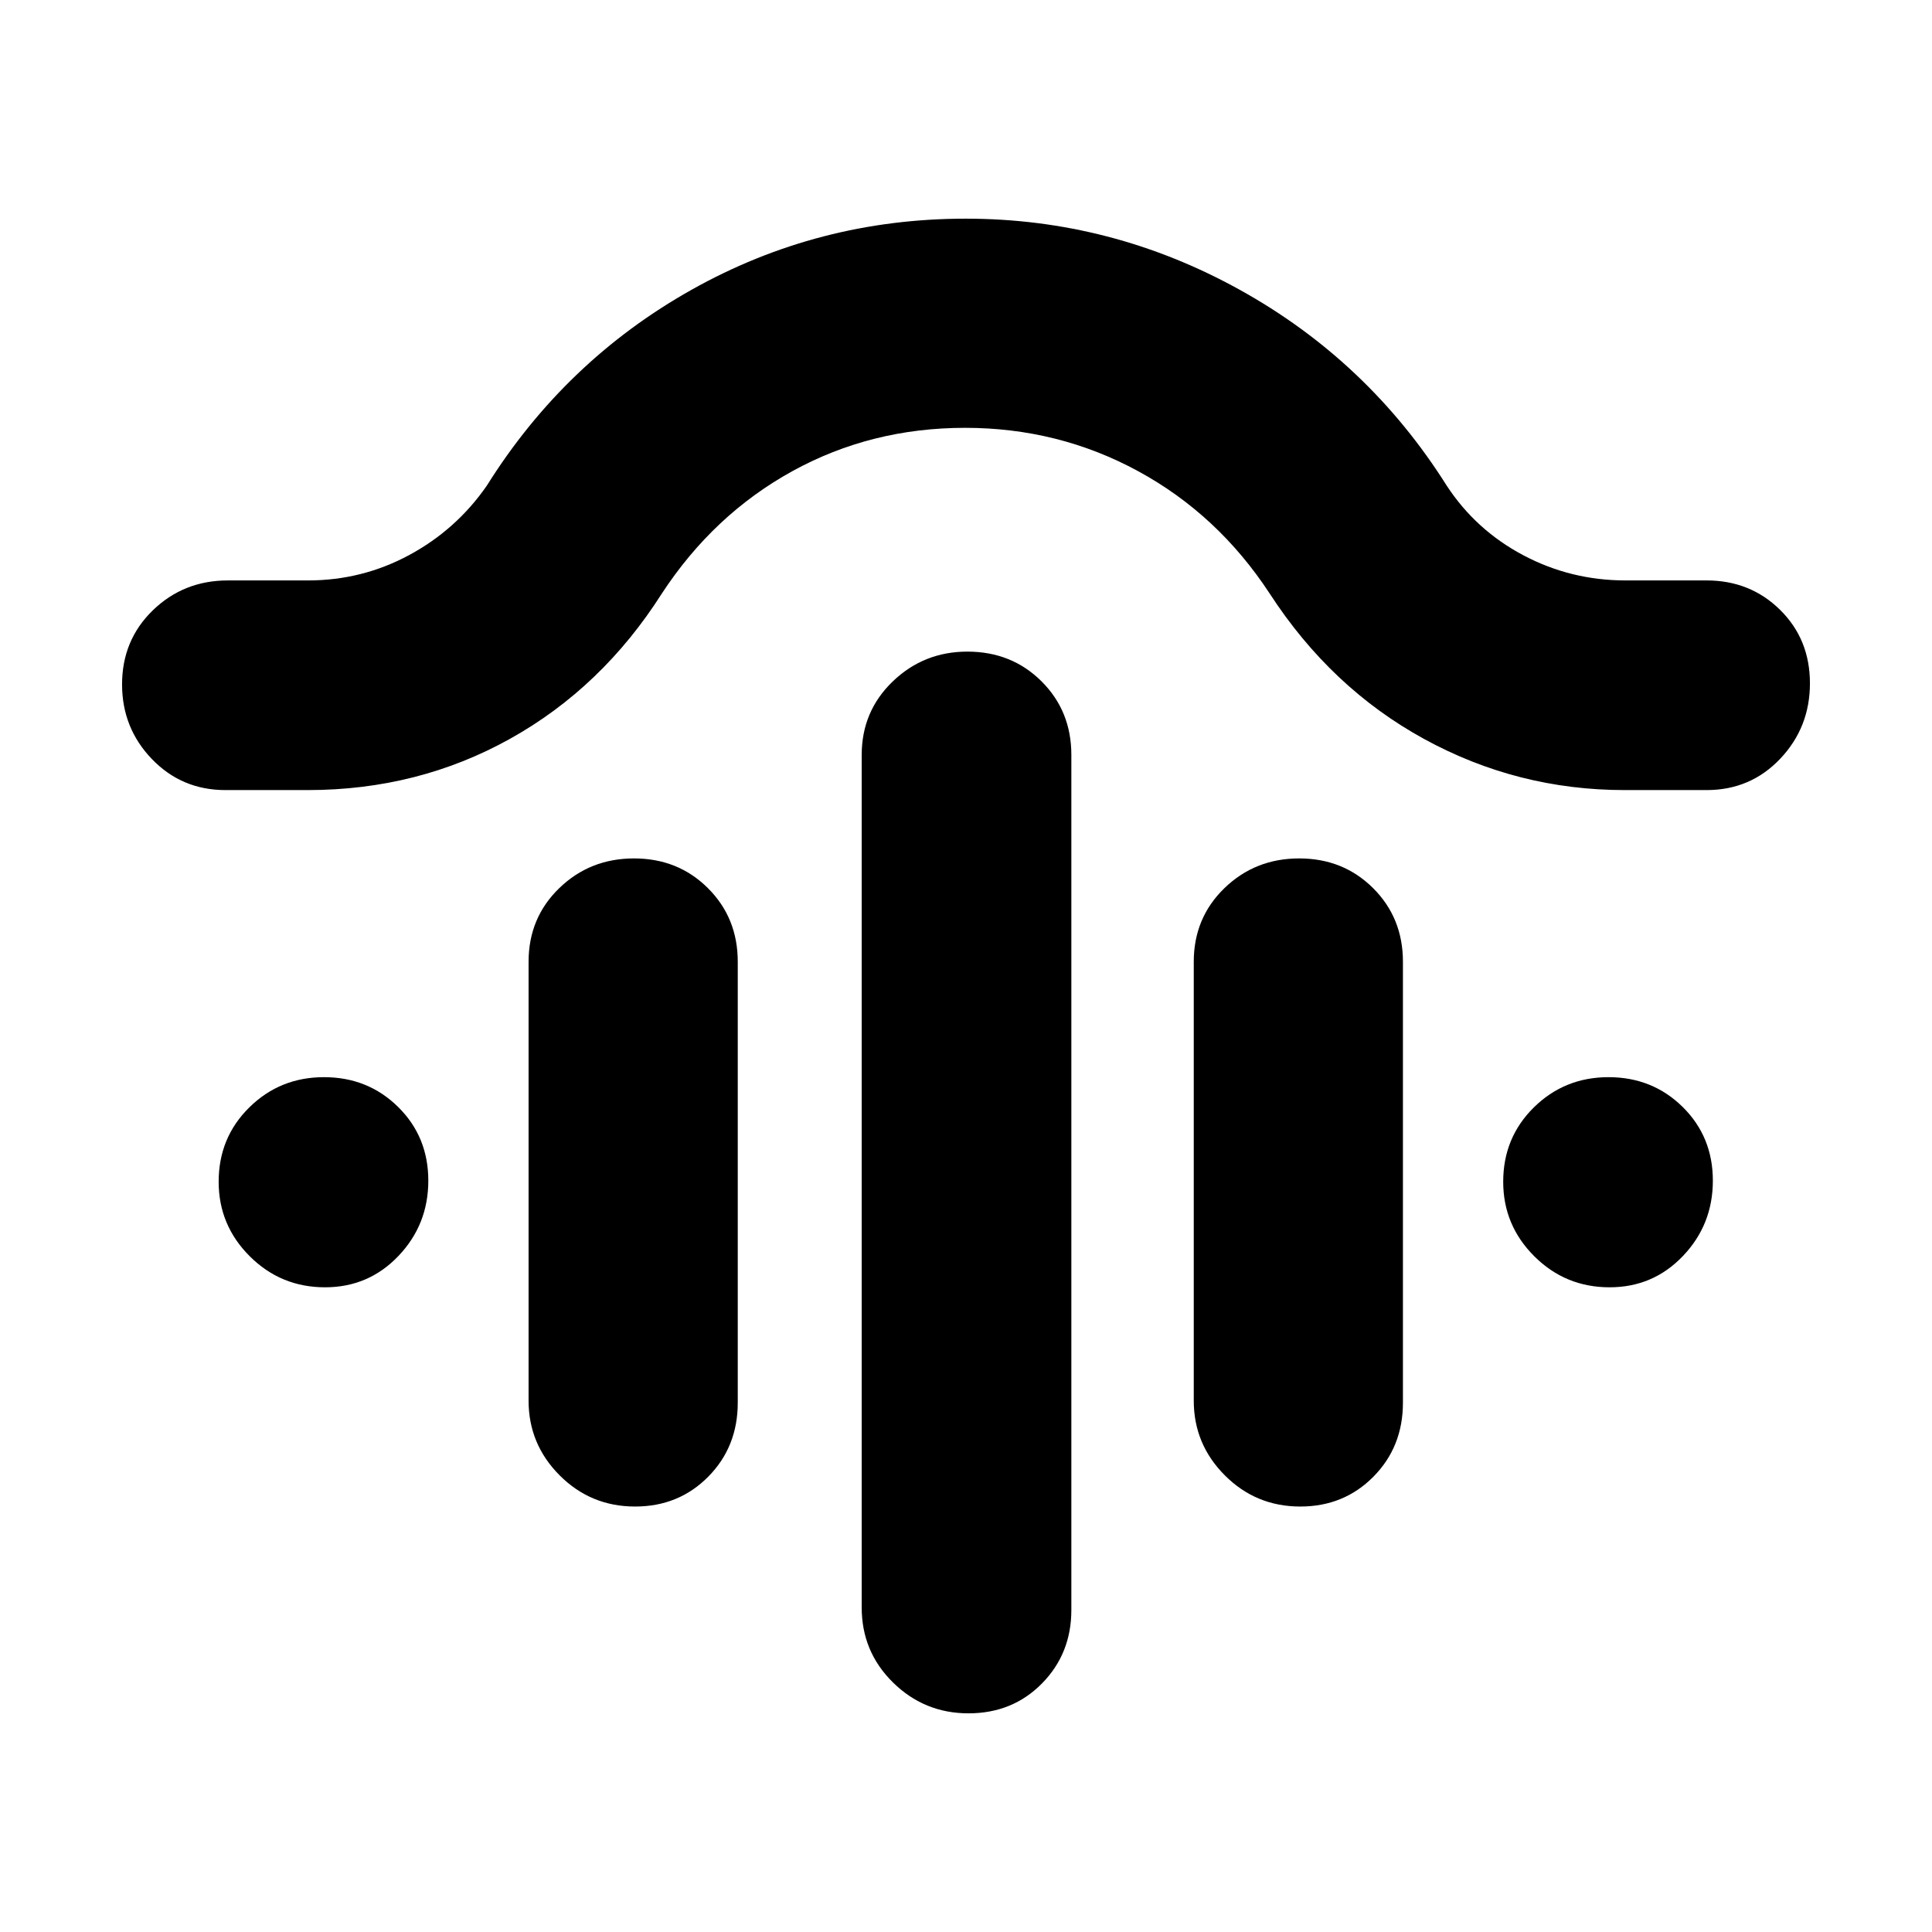 <svg xmlns="http://www.w3.org/2000/svg" height="20" viewBox="0 -960 960 960" width="20"><path d="M480.679-636.217q22.014 0 36.841 14.762 14.828 14.763 14.828 36.586V-160q0 21.679-14.617 36.514-14.617 14.834-36.511 14.834-21.894 0-37.47-15.307-15.576-15.306-15.576-37.28v-423.63q0-21.68 15.413-36.514 15.414-14.834 37.092-14.834ZM315.038-533.456q21.894 0 36.721 14.762 14.828 14.763 14.828 36.585V-263q0 21.924-14.665 36.756-14.665 14.831-36.343 14.831-22.014 0-37.47-15.474-15.457-15.474-15.457-37.113v-218.109q0-21.822 15.246-36.585 15.246-14.762 37.14-14.762Zm330.522 0q21.894 0 36.721 14.762 14.828 14.763 14.828 36.585V-263q0 21.924-14.665 36.756-14.665 14.831-36.344 14.831-22.013 0-37.47-15.474-15.456-15.474-15.456-37.113v-218.109q0-21.822 15.246-36.585 15.246-14.762 37.14-14.762ZM479.541-747.413q-46.753 0-85.862 21.552-39.109 21.551-64.809 60.774-29.718 46.717-75.444 72.196Q207.7-567.413 152.9-567.413H112q-21.68 0-36.514-15.413-14.834-15.414-14.834-37.092 0-22.014 15.307-36.841 15.306-14.828 37.28-14.828h39.801q26.924 0 50.323-12.633 23.398-12.633 38.528-34.454 38.857-62.032 101.761-97.353 62.904-35.321 136.2-35.321 72.344 0 136.13 35.321 63.787 35.321 102.888 97.353 14.499 22.117 38.106 34.602 23.608 12.485 50.773 12.485H848q21.679 0 36.514 14.617 14.834 14.617 14.834 36.511 0 21.894-14.763 37.47-14.762 15.576-36.585 15.576h-40.695q-53.279 0-99.607-25.359-46.328-25.358-76.807-72.315-25.719-39.223-65.325-60.774-39.607-21.552-86.025-21.552ZM161.52-320.348q-21.955 0-37.411-15.413-15.457-15.413-15.457-37.033 0-21.955 15.246-36.961t37.081-15.006q21.835 0 36.841 14.796 15.006 14.795 15.006 36.63t-14.843 37.411q-14.843 15.576-36.463 15.576Zm638.282 0q-21.954 0-37.411-15.413-15.456-15.413-15.456-37.033 0-21.955 15.246-36.961t37.081-15.006q21.835 0 36.841 14.796 15.006 14.795 15.006 36.63t-14.843 37.411q-14.844 15.576-36.464 15.576Z"/></svg>
